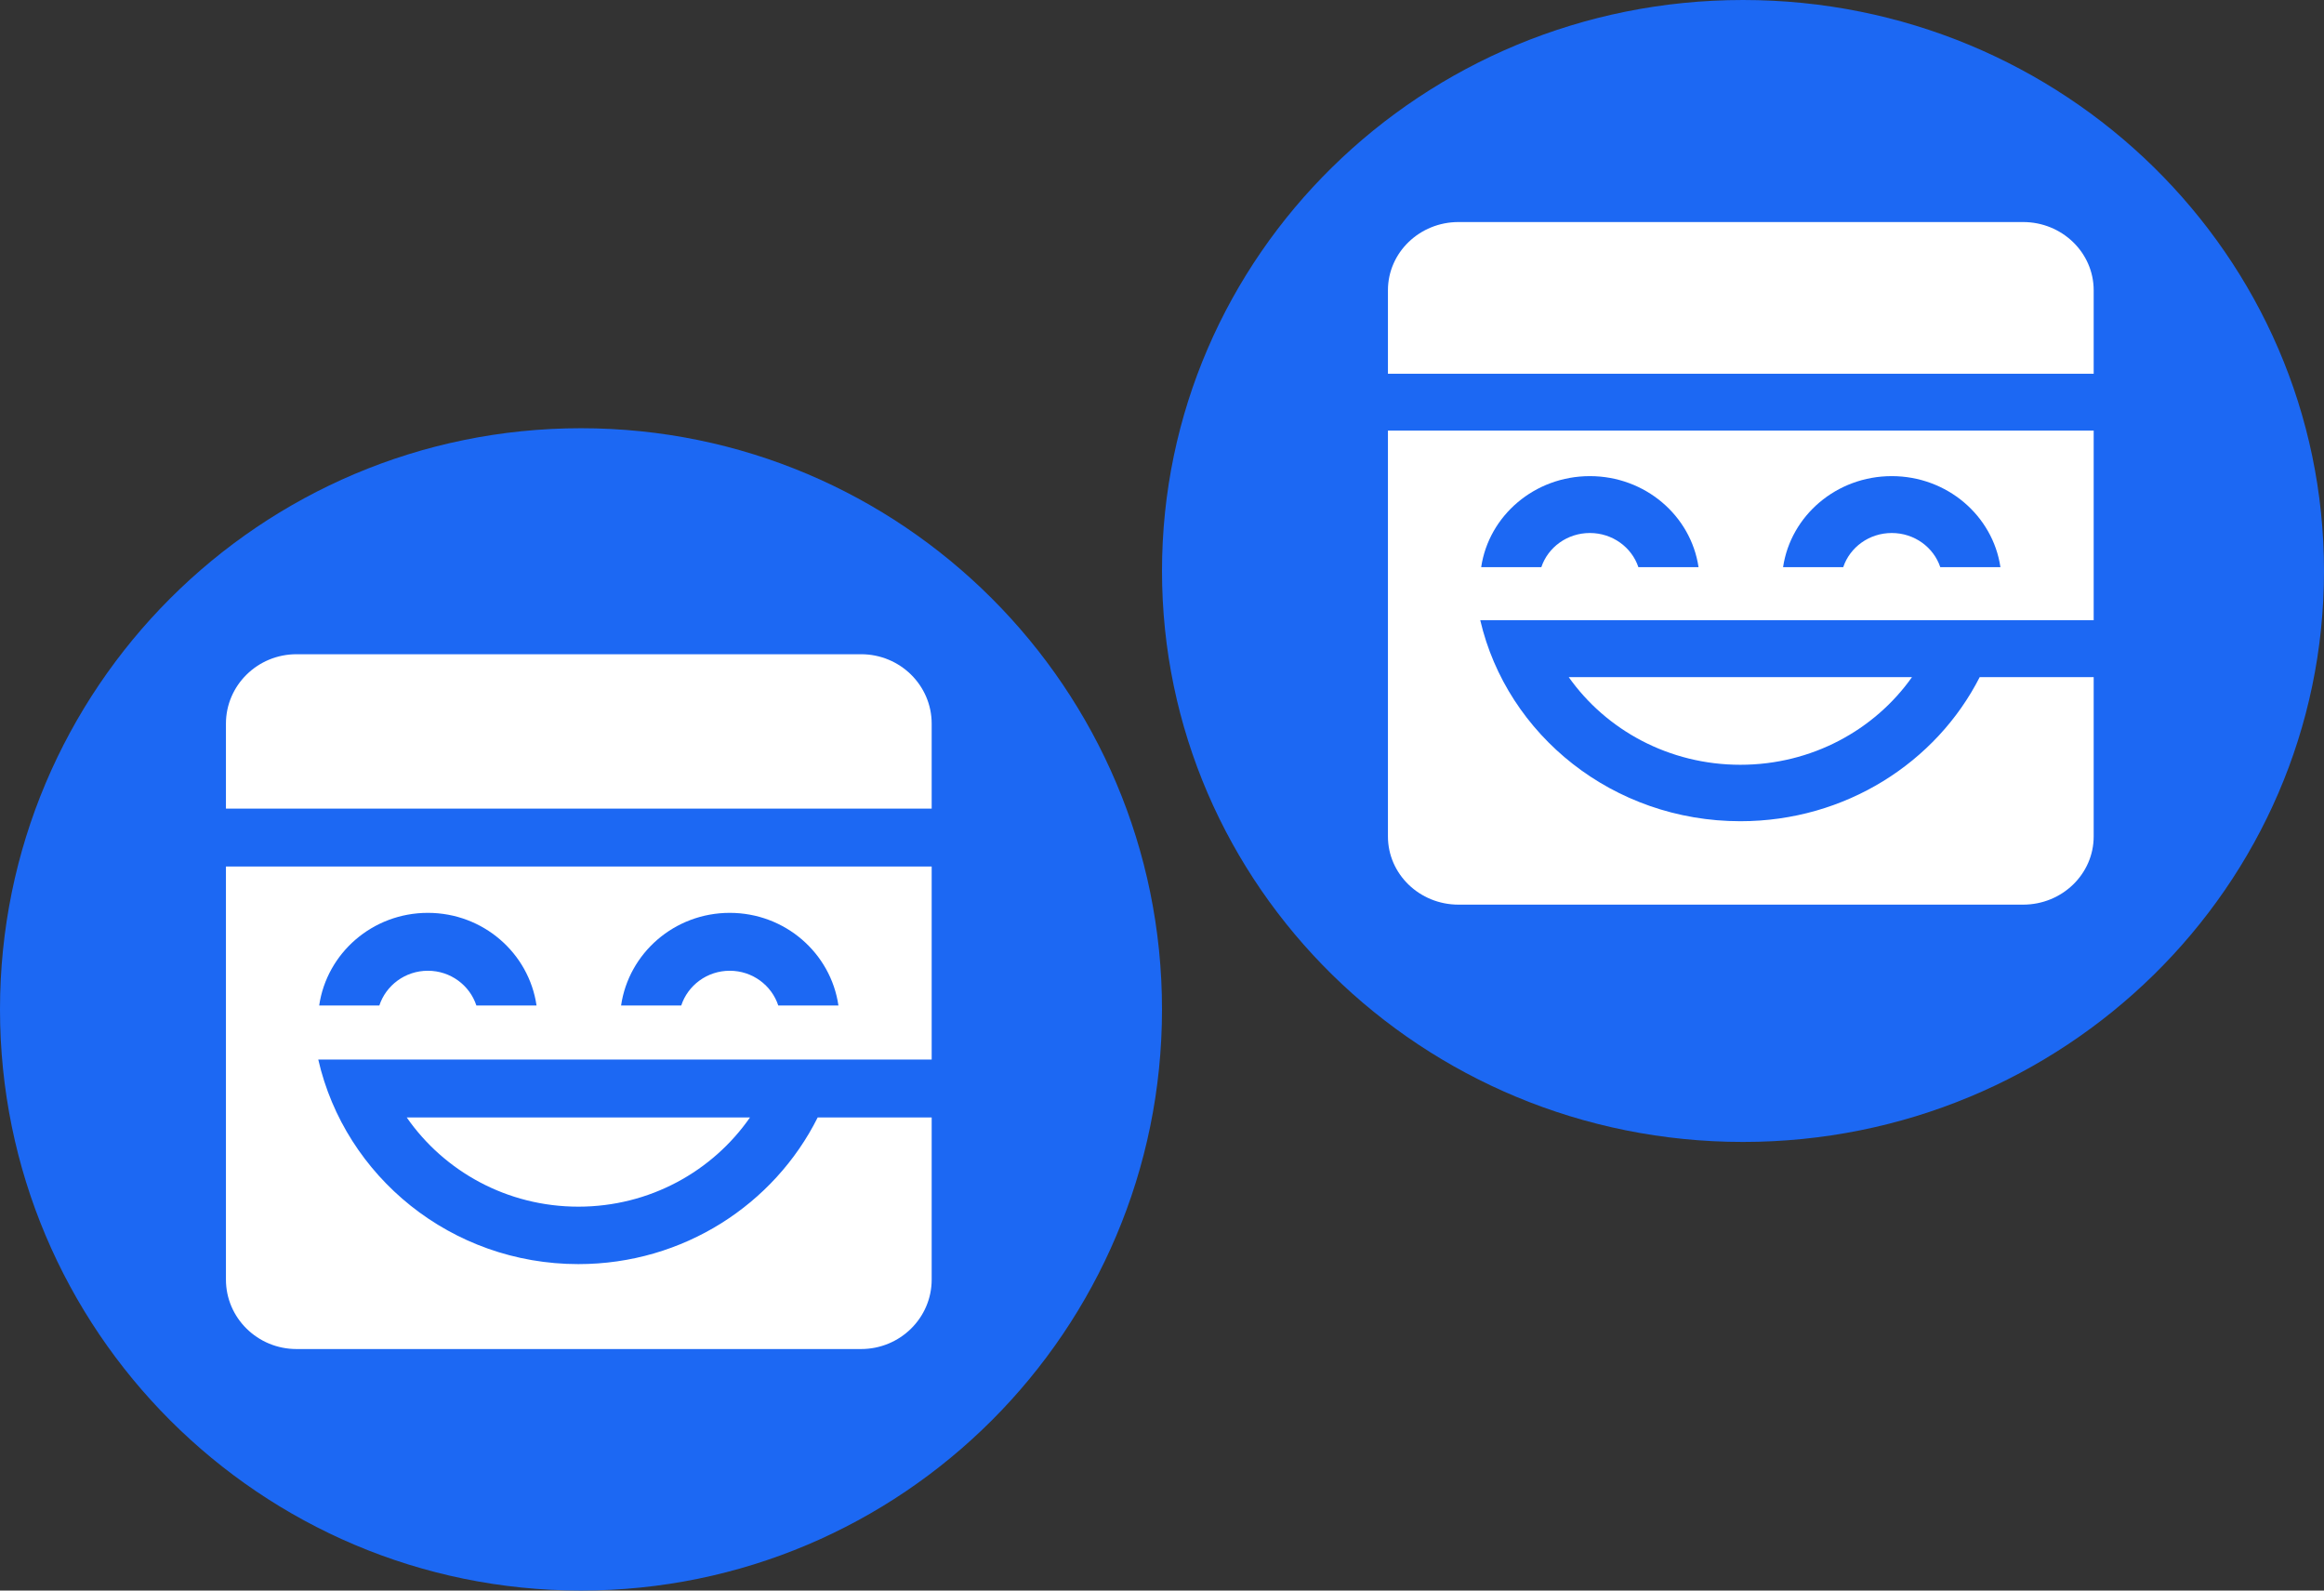 <svg width="114" height="78" viewBox="0 0 114 78" fill="none" xmlns="http://www.w3.org/2000/svg">
<rect x="0" y="0" width="114" height="78" fill="#333333" stroke="none"/>
<path d="M28.5 78C44.24 78 57 65.24 57 49.5C57 33.76 44.24 21 28.5 21C12.76 21 0 33.76 0 49.5C0 65.24 12.76 78 28.5 78Z" fill="#1C68F3"/>
<path fill-rule="evenodd" clip-rule="evenodd" d="M45.702 42.494V51.959H16.853L15.612 51.959C16.925 57.702 22.139 61.991 28.371 61.991C33.523 61.991 37.979 59.059 40.111 54.798L45.702 54.798V62.748C45.702 64.63 44.152 66.156 42.24 66.156H14.545C12.633 66.156 11.083 64.63 11.083 62.748V42.494H45.702ZM36.79 54.798C34.954 57.44 31.868 59.174 28.371 59.174C24.873 59.174 21.787 57.44 19.951 54.798H36.79ZM20.988 44.766C18.275 44.766 16.031 46.74 15.657 49.309L18.608 49.309C18.933 48.32 19.876 47.605 20.988 47.605C22.101 47.605 23.043 48.32 23.368 49.309L26.319 49.309C25.945 46.74 23.701 44.766 20.988 44.766ZM35.797 44.766C33.084 44.766 30.84 46.74 30.466 49.309L33.417 49.309C33.742 48.32 34.685 47.605 35.797 47.605C36.91 47.605 37.852 48.32 38.177 49.309L41.128 49.309C40.754 46.74 38.51 44.766 35.797 44.766ZM42.24 32.083C44.152 32.083 45.702 33.609 45.702 35.49V39.655H11.083V35.49C11.083 33.609 12.633 32.083 14.545 32.083H42.24Z" fill="white"/>
<path d="M85.5 56C101.24 56 114 43.464 114 28C114 12.536 101.24 0 85.5 0C69.76 0 57 12.536 57 28C57 43.464 69.76 56 85.5 56Z" fill="#1C68F3"/>
<path fill-rule="evenodd" clip-rule="evenodd" d="M102.702 21.117V30.416H73.853L72.612 30.416C73.925 36.058 79.139 40.272 85.371 40.272C90.522 40.272 94.979 37.392 97.111 33.205L102.702 33.205V41.016C102.702 42.865 101.152 44.363 99.24 44.363H71.545C69.633 44.363 68.083 42.865 68.083 41.016V21.117H102.702ZM93.79 33.205C91.954 35.801 88.868 37.504 85.371 37.504C81.873 37.504 78.787 35.801 76.951 33.205H93.79ZM77.988 23.349C75.275 23.349 73.031 25.289 72.657 27.812L75.608 27.812C75.933 26.841 76.876 26.138 77.988 26.138C79.1 26.138 80.043 26.841 80.368 27.812L83.319 27.812C82.945 25.289 80.701 23.349 77.988 23.349ZM92.797 23.349C90.084 23.349 87.84 25.289 87.466 27.812L90.417 27.812C90.742 26.841 91.685 26.138 92.797 26.138C93.91 26.138 94.852 26.841 95.177 27.812L98.128 27.812C97.754 25.289 95.51 23.349 92.797 23.349ZM99.24 10.889C101.152 10.889 102.702 12.388 102.702 14.236V18.328H68.083V14.236C68.083 12.388 69.633 10.889 71.545 10.889H99.24Z" fill="white"/>
</svg>


